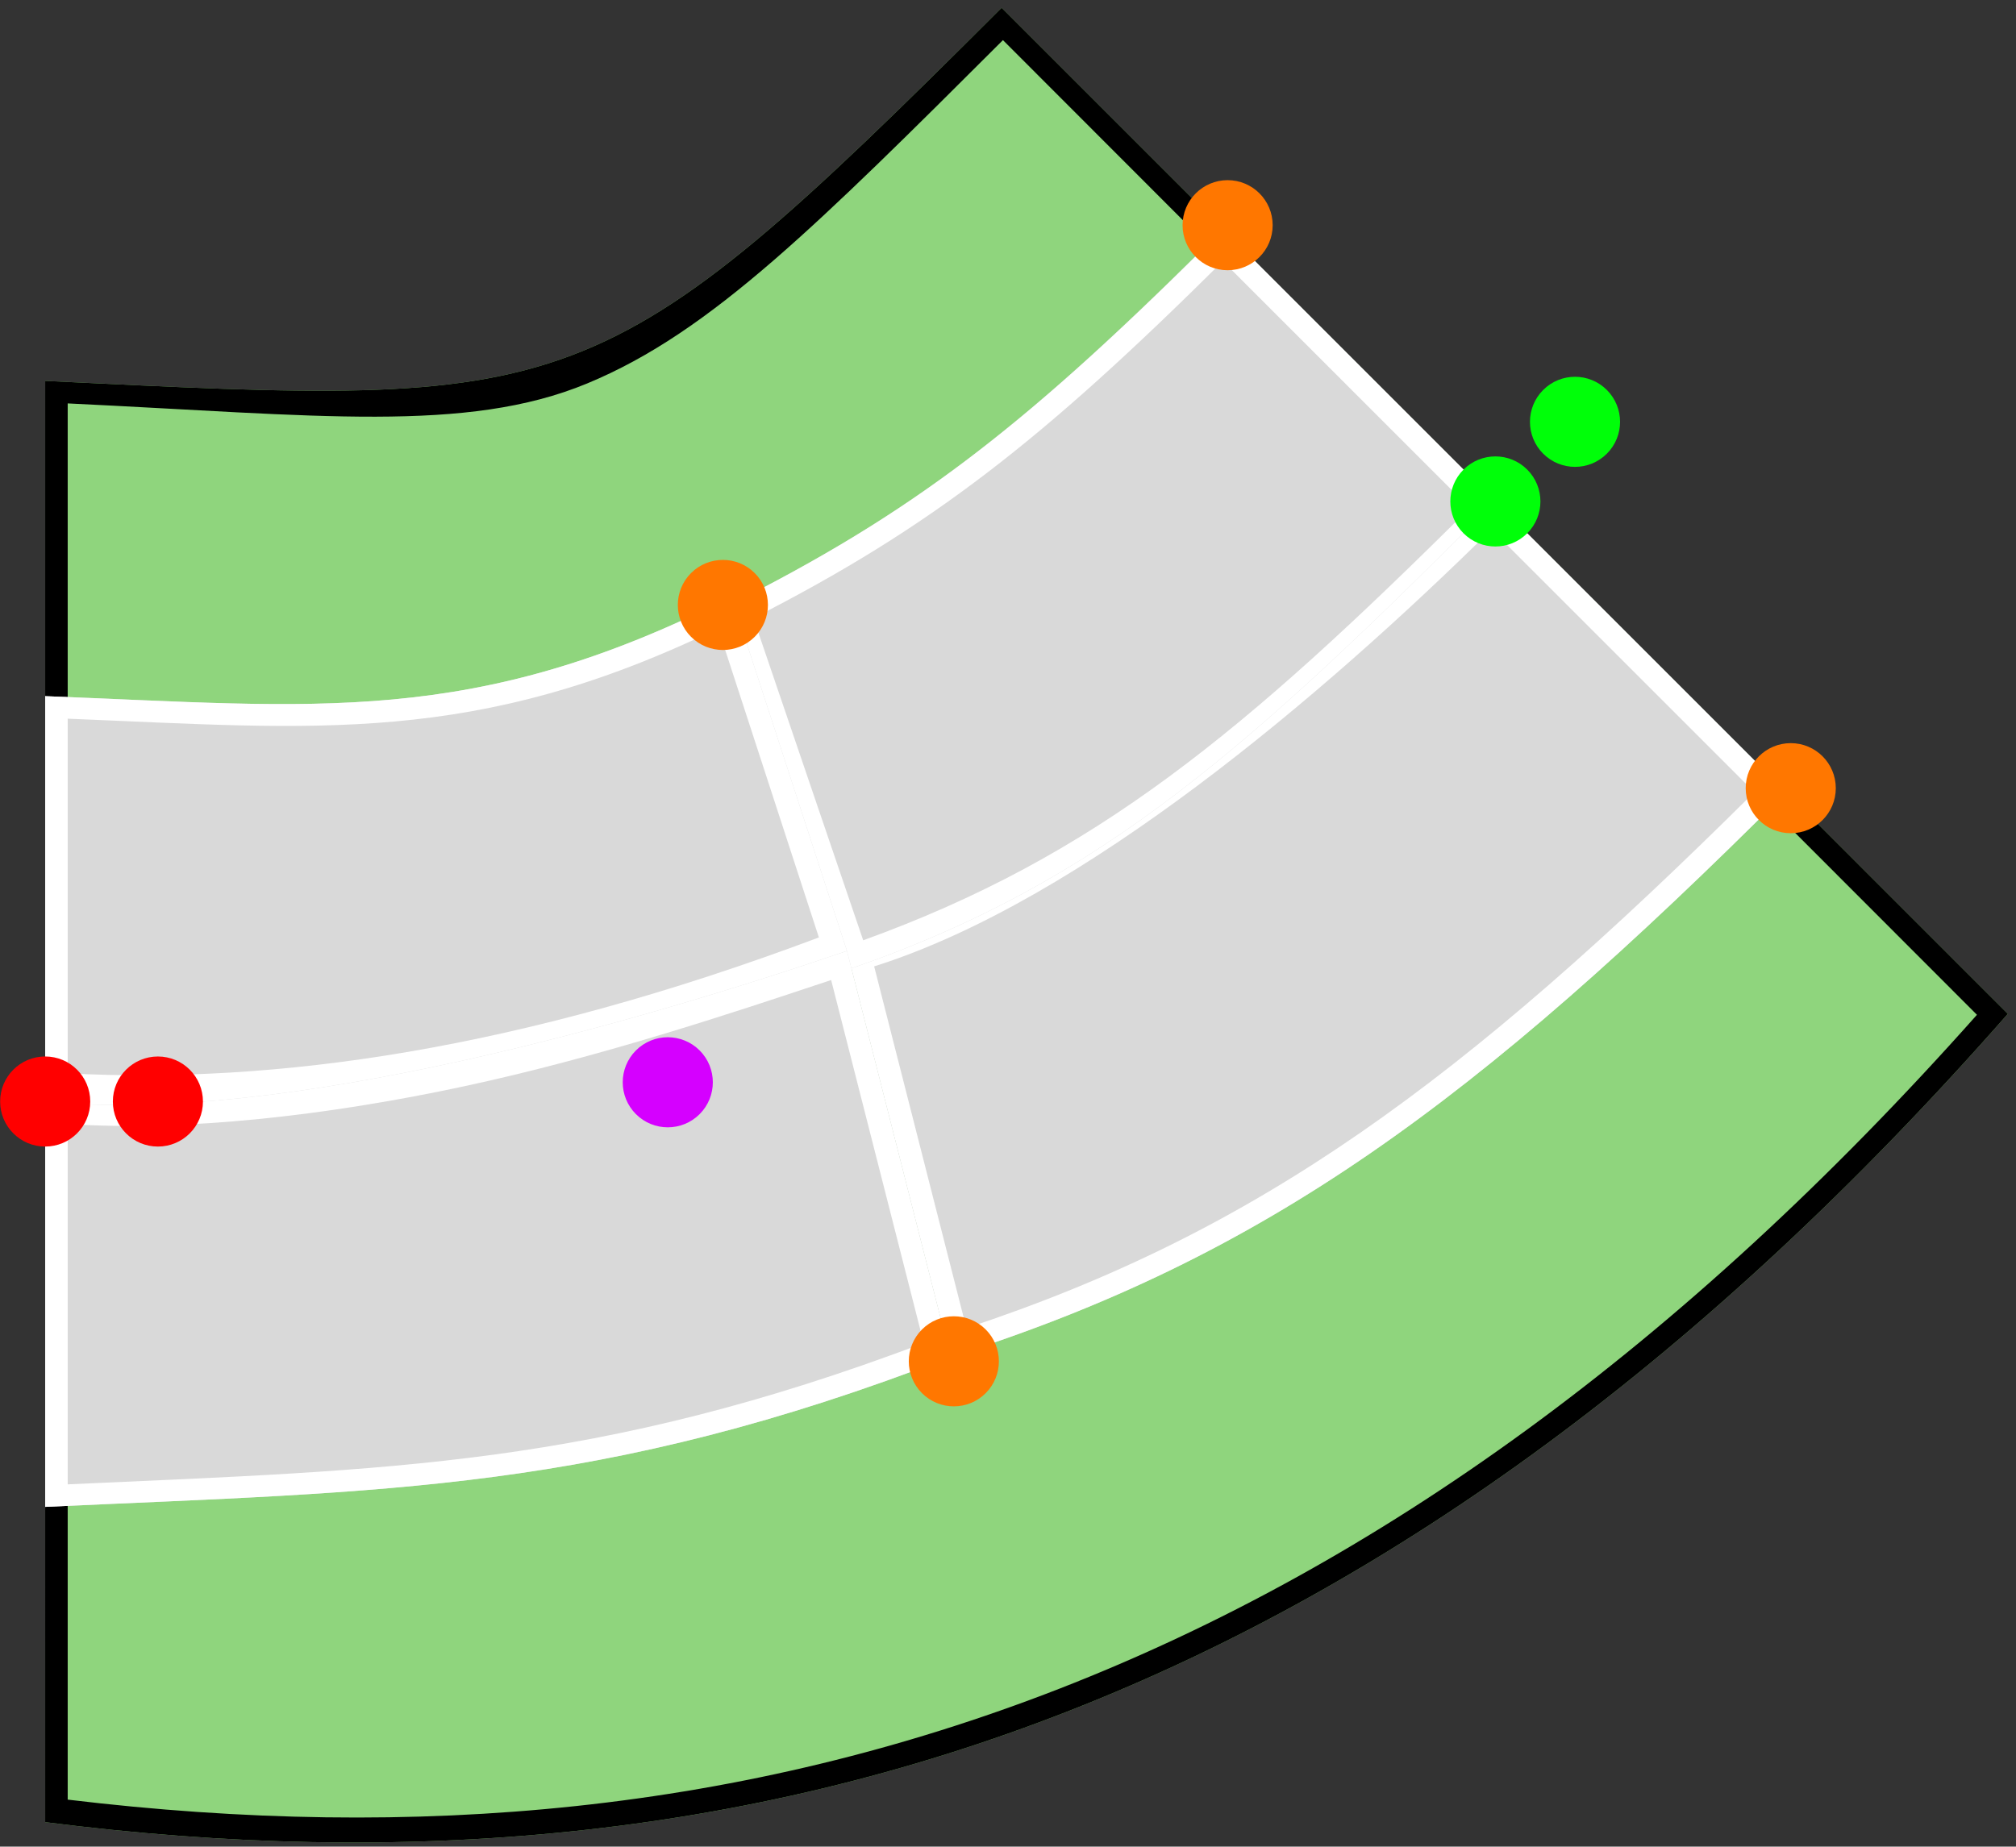 <svg width="179" height="164" viewBox="0 0 179 164" fill="none" xmlns="http://www.w3.org/2000/svg">
<rect x="0" y="0" width="179" height="164" fill="#333333" stroke="none"/>
<g id="hqt-s-upp">
<g id="vector-hqt-s-upp">
<path d="M178.276 90.042C124.563 151.19 67.9 170.003 4.012 161.828L4.011 97.828L4.012 33.828C51.256 36.102 53.011 36.582 88.933 0.692L178.276 90.042Z" fill="#8FD57D"/>
<path d="M178.276 90.042C124.563 151.19 67.9 170.003 4.012 161.828L4.011 97.828L4.012 33.828C51.256 36.102 53.011 36.582 88.933 0.692L178.276 90.042ZM89.051 3.563C80.778 11.826 74.354 18.211 68.748 23.072C62.809 28.221 57.691 31.754 52.128 34.058C41.381 38.508 28.145 36.881 6.011 35.828L6.011 159.828C37.026 163.562 66.033 160.896 94.082 149.969C122.225 139.004 149.235 119.714 175.533 90.126L89.051 3.563Z" fill="black"/>
<path d="M158.595 70.355C131.096 97.854 112.325 111.676 84.394 120.515L75.202 84.452C94.11 79.319 117.319 59.974 132.773 44.533L158.595 70.355Z" fill="#D9D9D9"/>
<path d="M158.595 70.355C131.096 97.854 112.325 111.676 84.394 120.515L75.202 84.452C93.519 79.479 115.949 61.145 131.359 45.947L132.773 44.533L158.595 70.355ZM132.427 47.016C124.917 54.426 115.816 62.674 106.31 69.789C96.874 76.851 86.907 82.896 77.616 85.826L85.805 117.954C111.731 109.383 129.807 96.14 155.763 70.35L132.427 47.016Z" fill="white"/>
<path d="M132.773 44.533C111.267 66.04 98.031 78.29 75.403 86.069L64.443 53.895C81.414 45.41 91.316 37.604 108.58 20.34L132.773 44.533Z" fill="#D9D9D9"/>
<path d="M132.773 44.533C111.267 66.04 98.031 78.29 75.403 86.069L64.443 53.895C80.883 45.675 90.688 38.118 106.98 21.958L108.58 20.34L132.773 44.533ZM108.574 23.192C92.592 39.06 82.722 46.812 66.897 54.894L76.643 83.509C97.233 76.063 110.454 65.06 130.495 45.113L108.574 23.192Z" fill="white"/>
<path d="M75.202 84.452C46.564 95.413 23.465 99.773 4.011 97.828L4.011 61.828C28.034 62.732 41.968 64.653 64.948 52.986L75.202 84.452Z" fill="#D9D9D9"/>
<path d="M75.202 84.452C46.564 95.413 23.465 99.773 4.011 97.828L4.011 61.828C28.034 62.732 41.968 64.653 64.948 52.986L75.202 84.452ZM63.764 55.806C42.129 66.281 28.072 64.715 6.011 63.828L6.011 95.328C24.499 96.279 45.978 93.293 72.709 83.255L63.764 55.806Z" fill="white"/>
<path d="M84.394 120.515C53.282 132.535 34.417 132.414 4.011 133.828L4.011 97.828C25.225 99.949 56.863 90.711 75.202 84.452L84.394 120.515Z" fill="#D9D9D9"/>
<path d="M84.394 120.515C53.282 132.535 34.417 132.414 4.011 133.828L4.011 97.828C25.225 99.949 56.863 90.711 75.202 84.452L84.394 120.515ZM73.797 87.036C64.814 90.037 53.167 93.908 41.179 96.482C29.139 99.067 16.51 100.507 6.011 99.828L6.011 131.828C34.675 130.527 52.931 130.269 82.016 119.281L73.797 87.036Z" fill="white"/>
</g>
<circle id="goal-2b" cx="109" cy="20" r="4" transform="rotate(180 109 20)" fill="#FF7700"/>
<circle id="goal-2" cx="159" cy="70" r="4" transform="rotate(180 159 70)" fill="#FF7700"/>
<circle id="goal-1b" cx="64.184" cy="53.726" r="4" transform="rotate(135 64.184 53.726)" fill="#FF7700"/>
<circle id="goal-1" cx="84.691" cy="120.901" r="4" transform="rotate(135 84.691 120.901)" fill="#FF7700"/>
<circle id="center-point" cx="59.292" cy="96.12" r="4" transform="rotate(135 59.292 96.12)" fill="#D500FF"/>
<circle id="exit-dir" cx="139.845" cy="37.463" r="4" transform="rotate(135 139.845 37.463)" fill="#00FF09"/>
<circle id="exit-point" cx="132.774" cy="44.534" r="4" transform="rotate(135 132.774 44.534)" fill="#00FF09"/>
<circle id="entry-dir" cx="14.02" cy="97.829" r="4" transform="rotate(180 14.02 97.829)" fill="#FF0000"/>
<circle id="entry-point" cx="4.012" cy="97.828" r="4" transform="rotate(180 4.012 97.828)" fill="#FF0000"/>
</g>
</svg>
